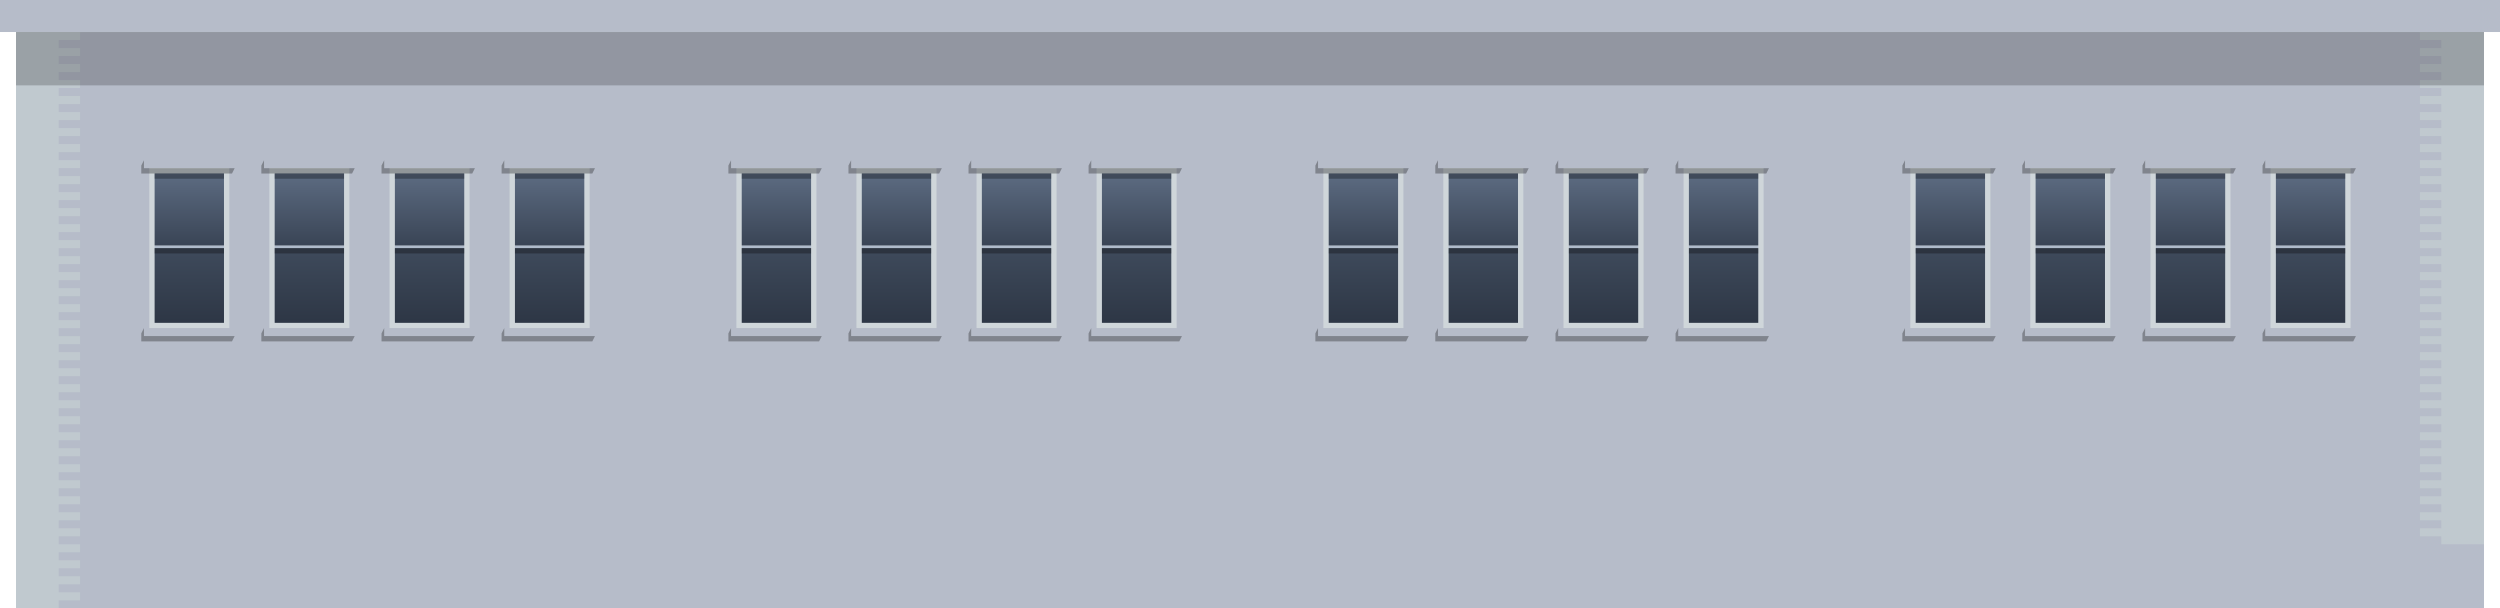<?xml version="1.0" encoding="UTF-8" standalone="no"?>
<svg xmlns:ffdec="https://www.free-decompiler.com/flash" xmlns:xlink="http://www.w3.org/1999/xlink" ffdec:objectType="frame" height="228.05px" width="937.0px" xmlns="http://www.w3.org/2000/svg">
  <g transform="matrix(1.0, 0.0, 0.0, 1.0, 0.0, 0.0)">
    <use ffdec:characterId="3155" height="216.05" transform="matrix(1.0, 0.0, 0.0, 1.0, 6.0, 12.0)" width="925.0" xlink:href="#shape0"/>
    <use ffdec:characterId="3157" height="67.9" transform="matrix(1.0, 0.0, 0.0, 1.0, 52.95, 60.05)" width="35.0" xlink:href="#sprite0"/>
    <use ffdec:characterId="3157" height="67.9" transform="matrix(1.0, 0.0, 0.0, 1.0, 97.95, 60.05)" width="35.0" xlink:href="#sprite0"/>
    <use ffdec:characterId="3157" height="67.9" transform="matrix(1.0, 0.0, 0.0, 1.0, 143.0, 60.05)" width="35.0" xlink:href="#sprite0"/>
    <use ffdec:characterId="3157" height="67.9" transform="matrix(1.0, 0.0, 0.0, 1.0, 188.0, 60.05)" width="35.0" xlink:href="#sprite0"/>
    <use ffdec:characterId="3157" height="67.9" transform="matrix(1.0, 0.0, 0.0, 1.0, 273.0, 60.05)" width="35.0" xlink:href="#sprite0"/>
    <use ffdec:characterId="3157" height="67.9" transform="matrix(1.0, 0.0, 0.0, 1.0, 318.0, 60.05)" width="35.0" xlink:href="#sprite0"/>
    <use ffdec:characterId="3157" height="67.9" transform="matrix(1.0, 0.0, 0.0, 1.0, 363.0, 60.05)" width="35.0" xlink:href="#sprite0"/>
    <use ffdec:characterId="3157" height="67.9" transform="matrix(1.0, 0.0, 0.0, 1.0, 408.0, 60.05)" width="35.0" xlink:href="#sprite0"/>
    <use ffdec:characterId="3157" height="67.9" transform="matrix(1.0, 0.0, 0.0, 1.0, 493.0, 60.05)" width="35.0" xlink:href="#sprite0"/>
    <use ffdec:characterId="3157" height="67.9" transform="matrix(1.0, 0.0, 0.0, 1.0, 537.95, 60.05)" width="35.0" xlink:href="#sprite0"/>
    <use ffdec:characterId="3157" height="67.9" transform="matrix(1.0, 0.0, 0.0, 1.0, 583.0, 60.05)" width="35.0" xlink:href="#sprite0"/>
    <use ffdec:characterId="3157" height="67.9" transform="matrix(1.0, 0.0, 0.0, 1.0, 628.0, 60.05)" width="35.0" xlink:href="#sprite0"/>
    <use ffdec:characterId="3157" height="67.9" transform="matrix(1.0, 0.0, 0.0, 1.0, 713.0, 60.05)" width="35.0" xlink:href="#sprite0"/>
    <use ffdec:characterId="3157" height="67.9" transform="matrix(1.0, 0.0, 0.0, 1.0, 757.95, 60.05)" width="35.0" xlink:href="#sprite0"/>
    <use ffdec:characterId="3157" height="67.9" transform="matrix(1.0, 0.0, 0.0, 1.0, 803.0, 60.05)" width="35.0" xlink:href="#sprite0"/>
    <use ffdec:characterId="3157" height="67.9" transform="matrix(1.0, 0.0, 0.0, 1.0, 848.0, 60.05)" width="35.0" xlink:href="#sprite0"/>
    <use ffdec:characterId="3158" height="32.0" transform="matrix(1.0, 0.0, 0.0, 1.0, 0.0, 0.0)" width="937.0" xlink:href="#shape2"/>
  </g>
  <defs>
    <g id="shape0" transform="matrix(1.0, 0.0, 0.0, 1.0, -6.0, -12.0)">
      <path d="M931.0 228.05 L6.0 228.05 6.0 12.0 931.0 12.0 931.0 228.05" fill="#b6bcc9" fill-rule="evenodd" stroke="none"/>
      <path d="M915.0 24.0 L915.0 21.0 907.0 21.0 907.0 18.0 915.0 18.0 915.0 15.0 907.0 15.0 907.0 12.0 931.0 12.0 931.0 204.0 915.0 204.0 915.0 201.0 907.0 201.0 907.0 198.0 915.0 198.0 915.0 195.0 907.0 195.0 907.0 192.0 915.0 192.0 915.0 189.0 907.0 189.0 907.0 186.0 915.0 186.0 915.0 183.0 907.0 183.0 907.0 180.0 915.0 180.0 915.0 177.0 907.0 177.0 907.0 174.0 915.0 174.0 915.0 171.0 907.0 171.0 907.0 168.0 915.0 168.0 915.0 165.0 907.0 165.0 907.0 162.0 915.0 162.0 915.0 159.0 907.0 159.0 907.0 156.0 915.0 156.0 915.0 153.0 907.0 153.0 907.0 150.0 915.0 150.0 915.0 147.0 907.0 147.0 907.0 144.0 915.0 144.0 915.0 141.0 907.0 141.0 907.0 138.0 915.0 138.0 915.0 135.0 907.0 135.0 907.0 132.0 915.0 132.0 915.0 129.0 907.0 129.0 907.0 126.0 915.0 126.0 915.0 123.0 907.0 123.0 907.0 120.0 915.0 120.0 915.0 117.0 907.0 117.0 907.0 114.0 915.0 114.0 915.0 111.0 907.0 111.0 907.0 108.0 915.0 108.0 915.0 105.0 907.0 105.0 907.0 102.0 915.0 102.0 915.0 99.0 907.0 99.0 907.0 96.0 915.0 96.0 915.0 93.0 907.0 93.0 907.0 90.0 915.0 90.0 915.0 87.0 907.0 87.0 907.0 84.0 915.0 84.0 915.0 81.0 907.0 81.0 907.0 78.0 915.0 78.0 915.0 75.0 907.0 75.0 907.0 72.0 915.0 72.0 915.0 69.0 907.0 69.0 907.0 66.0 915.0 66.0 915.0 63.0 907.0 63.0 907.0 60.0 915.0 60.0 915.0 57.0 907.0 57.0 907.0 54.0 915.0 54.0 915.0 51.0 907.0 51.0 907.0 48.0 915.0 48.0 915.0 45.0 907.0 45.0 907.0 42.0 915.0 42.0 915.0 39.0 907.0 39.0 907.0 36.0 915.0 36.0 915.0 33.0 907.0 33.0 907.0 30.0 915.0 30.0 915.0 27.0 907.0 27.0 907.0 24.0 915.0 24.0 M22.0 18.0 L30.0 18.0 30.0 21.0 22.0 21.0 22.0 24.0 30.0 24.0 30.0 27.0 22.0 27.0 22.0 30.0 30.0 30.0 30.0 33.0 22.0 33.0 22.0 36.0 30.0 36.0 30.0 39.0 22.0 39.0 22.0 42.0 30.0 42.0 30.0 45.0 22.0 45.0 22.0 48.0 30.0 48.0 30.0 51.0 22.0 51.0 22.0 54.0 30.0 54.0 30.0 57.0 22.0 57.0 22.0 60.0 30.0 60.0 30.0 63.0 22.0 63.0 22.0 66.0 30.0 66.0 30.0 69.0 22.0 69.0 22.0 72.0 30.0 72.0 30.0 75.0 22.0 75.0 22.0 78.0 30.0 78.0 30.0 81.0 22.0 81.0 22.0 84.0 30.0 84.0 30.0 87.0 22.0 87.0 22.0 90.0 30.0 90.0 30.0 93.0 22.0 93.0 22.0 96.0 30.0 96.0 30.0 99.0 22.0 99.0 22.0 102.0 30.0 102.0 30.0 105.0 22.0 105.0 22.0 108.0 30.0 108.0 30.0 111.0 22.0 111.0 22.0 114.0 30.0 114.0 30.0 117.0 22.0 117.0 22.0 120.0 30.0 120.0 30.0 123.0 22.0 123.0 22.0 126.0 30.0 126.0 30.0 129.0 22.0 129.0 22.0 132.0 30.0 132.0 30.0 135.0 22.0 135.0 22.0 138.0 30.0 138.0 30.0 141.0 22.0 141.0 22.0 144.0 30.0 144.0 30.0 147.0 22.0 147.0 22.0 150.0 30.0 150.0 30.0 153.0 22.0 153.0 22.0 156.0 30.0 156.0 30.0 159.0 22.0 159.0 22.0 162.0 30.0 162.0 30.0 165.0 22.0 165.0 22.0 168.0 30.0 168.0 30.0 171.0 22.0 171.0 22.0 174.0 30.0 174.0 30.0 177.0 22.0 177.0 22.0 180.0 30.0 180.0 30.0 183.0 22.0 183.0 22.0 186.0 30.0 186.0 30.0 189.0 22.0 189.0 22.0 192.0 30.0 192.0 30.0 195.0 22.0 195.0 22.0 198.0 30.0 198.0 30.0 201.0 22.0 201.0 22.0 204.0 30.0 204.0 30.0 207.0 22.0 207.0 22.0 210.0 30.0 210.0 30.0 213.0 22.0 213.0 22.0 216.0 30.0 216.0 30.0 219.0 22.0 219.0 22.0 222.0 30.0 222.0 30.0 225.0 22.0 225.0 22.0 228.0 30.0 228.0 30.0 228.05 6.0 228.05 6.0 12.0 30.0 12.0 30.0 15.0 22.0 15.0 22.0 18.0" fill="#c0c9cf" fill-rule="evenodd" stroke="none"/>
    </g>
    <g id="sprite0" transform="matrix(1.0, 0.0, 0.0, 1.0, 3.0, 2.95)">
      <use ffdec:characterId="3156" height="67.9" transform="matrix(1.0, 0.0, 0.0, 1.0, -3.0, -2.95)" width="35.0" xlink:href="#shape1"/>
    </g>
    <g id="shape1" transform="matrix(1.0, 0.0, 0.0, 1.0, 3.0, 2.95)">
      <path d="M31.0 64.95 L-3.0 64.95 -3.0 61.95 -2.0 59.95 -2.0 62.95 32.0 62.95 31.0 64.95" fill="#000000" fill-opacity="0.298" fill-rule="evenodd" stroke="none"/>
      <path d="M30.0 0.0 L30.0 59.95 0.0 59.95 0.0 0.0 30.0 0.0" fill="#cfd6da" fill-rule="evenodd" stroke="none"/>
      <path d="M28.0 30.0 L2.0 30.0 2.0 29.0 28.0 29.0 28.0 30.0" fill="#afbbcb" fill-rule="evenodd" stroke="none"/>
      <path d="M2.0 30.0 L28.0 30.0 28.0 58.0 2.0 58.0 2.0 30.0" fill="url(#gradient0)" fill-rule="evenodd" stroke="none"/>
      <path d="M28.0 29.0 L2.0 29.0 2.0 2.0 28.0 2.0 28.0 29.0" fill="url(#gradient1)" fill-rule="evenodd" stroke="none"/>
      <path d="M-2.0 -2.95 L-2.0 0.05 32.0 0.05 31.0 2.05 28.0 2.05 28.0 4.0 2.0 4.0 2.0 2.05 -3.0 2.05 -3.0 -0.95 -2.0 -2.95 M2.0 30.0 L28.0 30.0 28.0 32.0 2.0 32.0 2.0 30.0" fill="#000000" fill-opacity="0.298" fill-rule="evenodd" stroke="none"/>
    </g>
    <linearGradient gradientTransform="matrix(0.0, -0.016, 0.017, 0.0, 15.0, 44.0)" gradientUnits="userSpaceOnUse" id="gradient0" spreadMethod="pad" x1="-819.2" x2="819.2">
      <stop offset="0.0" stop-color="#2e3746"/>
      <stop offset="1.0" stop-color="#3e4a5b"/>
    </linearGradient>
    <linearGradient gradientTransform="matrix(0.0, -0.016, 0.017, 0.0, 15.0, 15.5)" gradientUnits="userSpaceOnUse" id="gradient1" spreadMethod="pad" x1="-819.2" x2="819.2">
      <stop offset="0.0" stop-color="#3a4556"/>
      <stop offset="1.0" stop-color="#5c6b81"/>
    </linearGradient>
    <g id="shape2" transform="matrix(1.0, 0.0, 0.0, 1.0, 0.0, 0.0)">
      <path d="M931.0 12.0 L931.0 32.0 6.0 32.0 6.0 12.0 931.0 12.0" fill="#000000" fill-opacity="0.2" fill-rule="evenodd" stroke="none"/>
      <path d="M6.0 12.0 L0.0 12.0 0.0 0.0 937.0 0.0 937.0 12.0 931.0 12.0 6.0 12.0" fill="#b6bcc9" fill-rule="evenodd" stroke="none"/>
    </g>
  </defs>
</svg>
